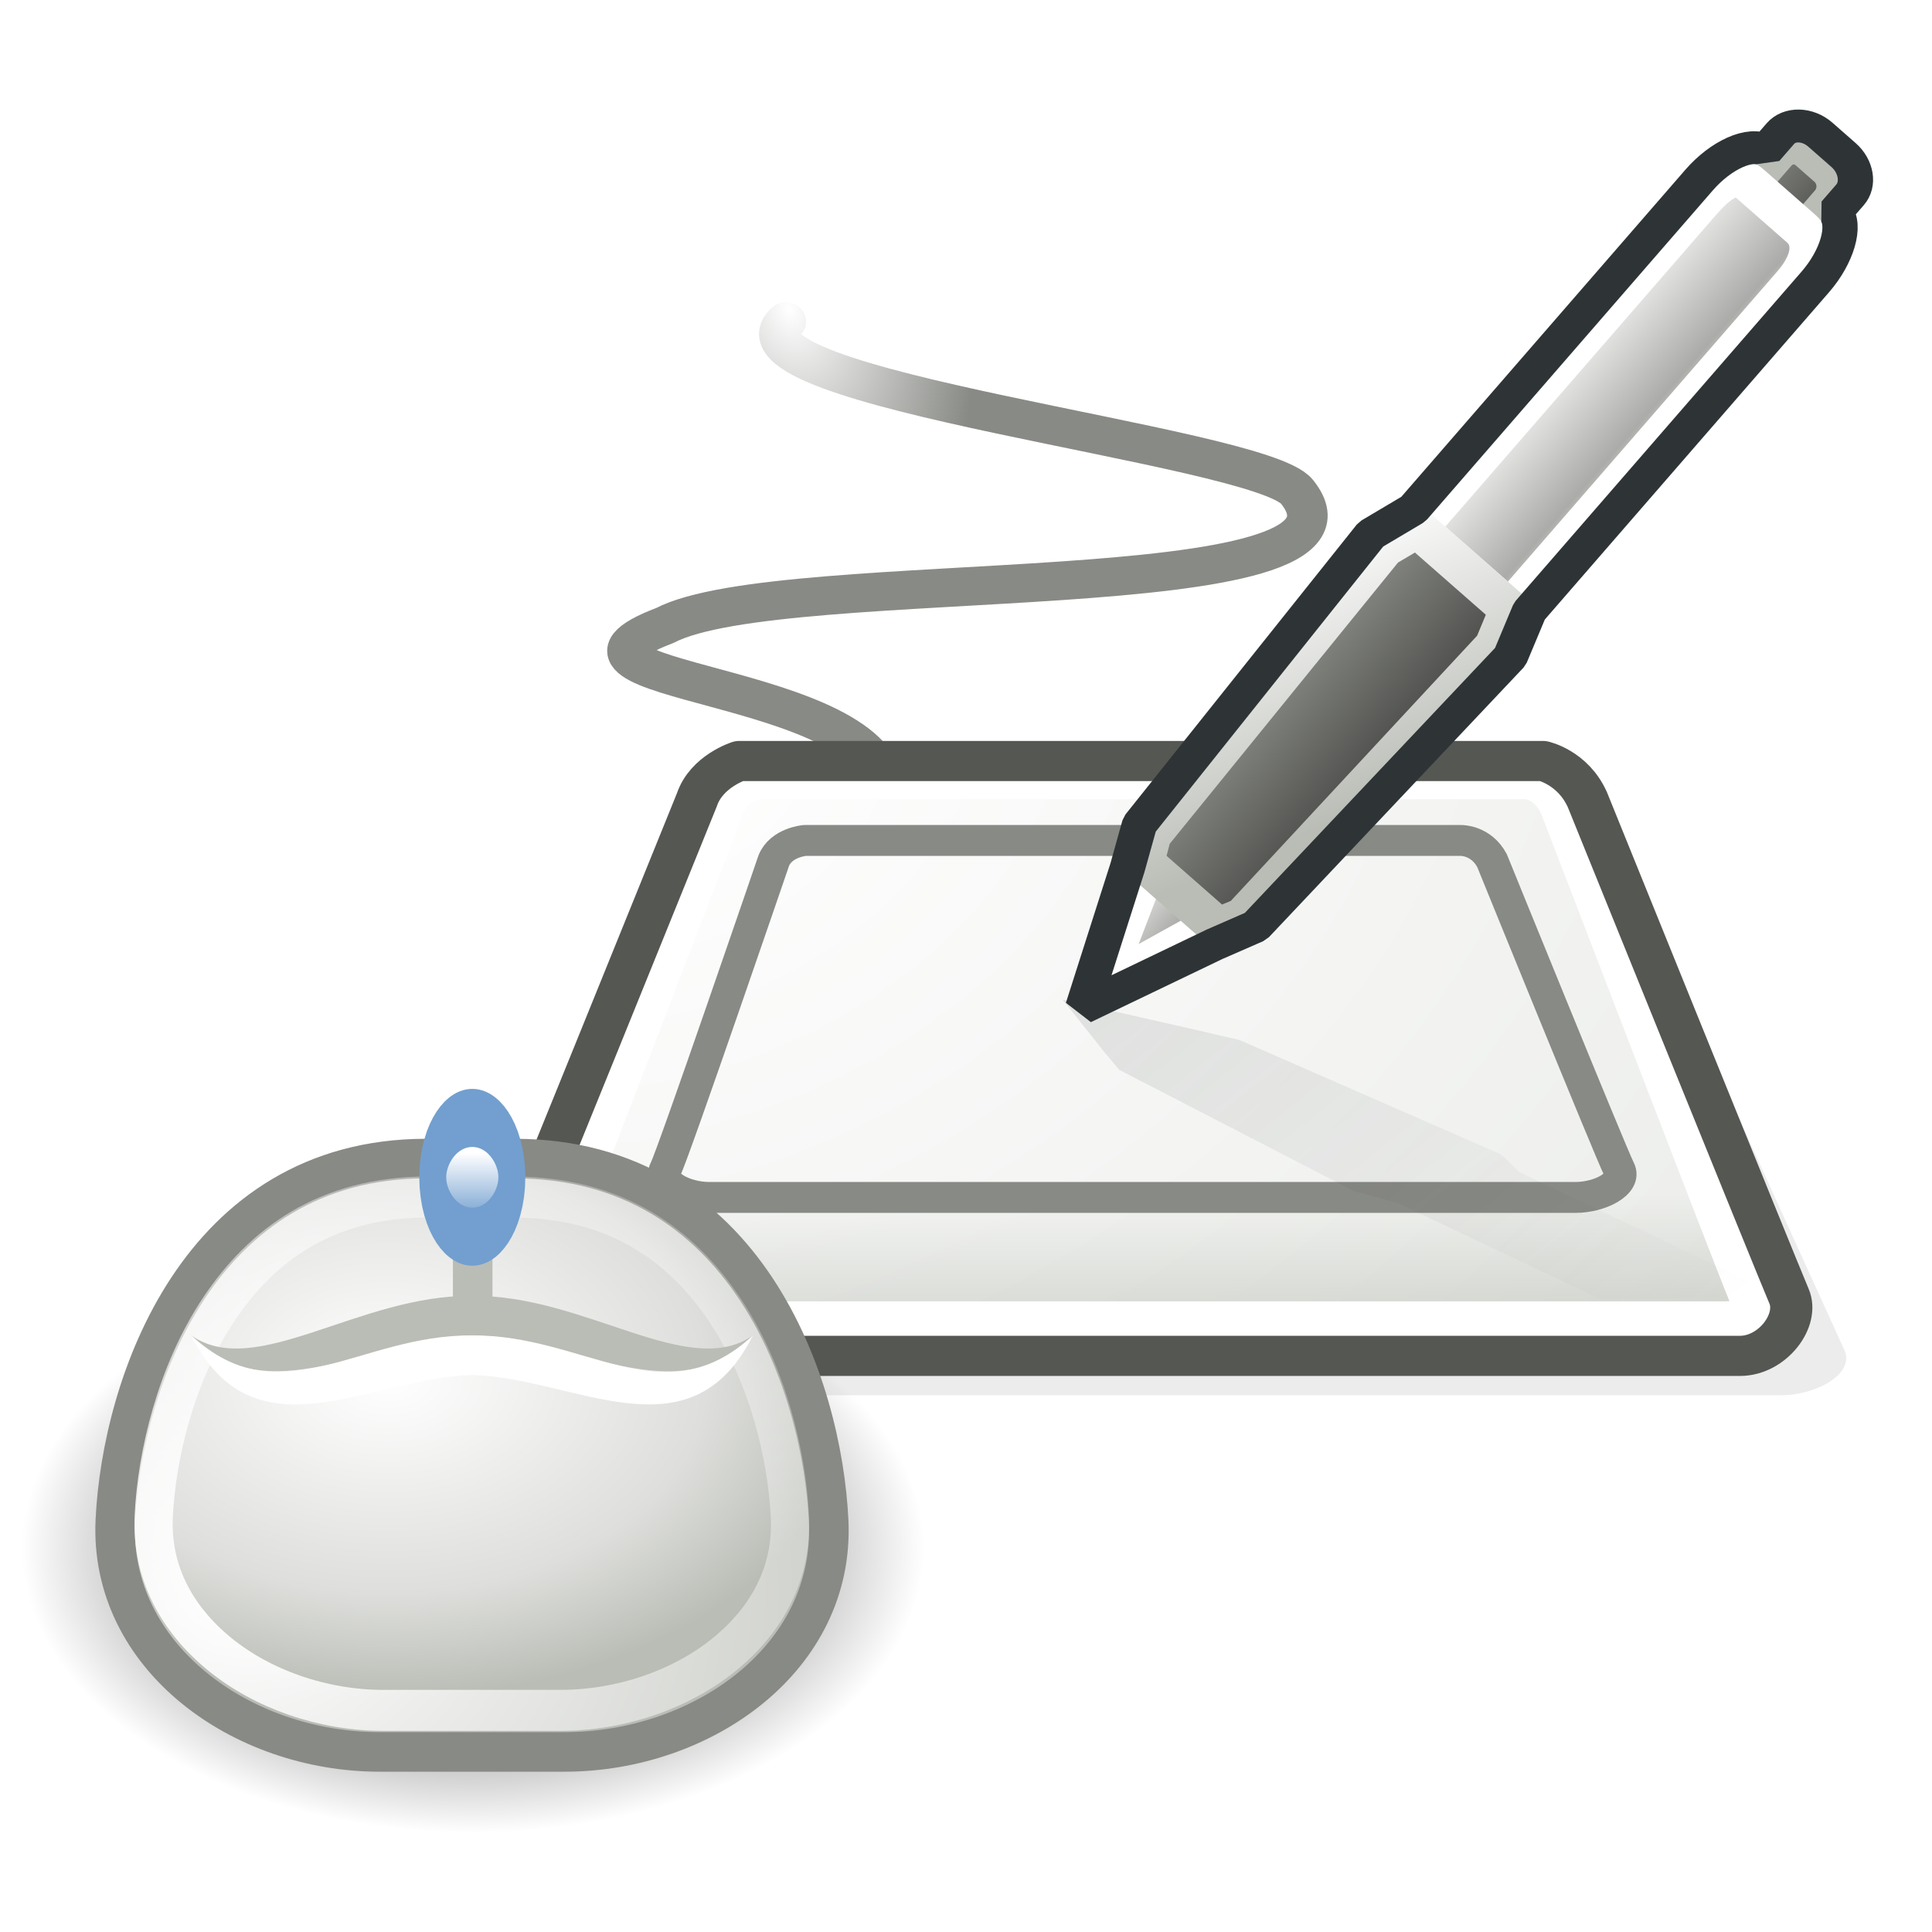 <?xml version="1.0" encoding="UTF-8" standalone="no"?>
<!-- Created with Inkscape (http://www.inkscape.org/) -->

<svg
   width="48"
   height="48"
   viewBox="0 0 11.766 11.766"
   version="1.1"
   id="svg653"
   xmlns:xlink="http://www.w3.org/1999/xlink"
   xmlns="http://www.w3.org/2000/svg"
   xmlns:svg="http://www.w3.org/2000/svg">
  <defs
     id="defs650">
    <radialGradient
       cx="6.6"
       cy="1.885"
       fx="6.6"
       fy="1.885"
       gradientTransform="matrix(0.114,0.677,-0.468,0.005,14.145,6.614)"
       gradientUnits="userSpaceOnUse"
       id="radialGradient7217"
       r="11.581"
       xlink:href="#linearGradient49731" />
    <linearGradient
       id="linearGradient49731">
      <stop
         id="stop49733"
         offset="0"
         style="stop-color:#888a85;stop-opacity:0;" />
      <stop
         id="stop51687"
         offset="1"
         style="stop-color:#888a85;stop-opacity:1;" />
      <stop
         id="stop49735"
         offset="1"
         style="stop-color:#888a85;stop-opacity:1;" />
    </linearGradient>
    <filter
       height="1.389"
       id="filter5658"
       width="1.159"
       x="-0.08"
       y="-0.195">
      <feGaussianBlur
         id="feGaussianBlur5660"
         stdDeviation="1.399" />
    </filter>
    <linearGradient
       gradientTransform="matrix(1.021,0,0,0.842,0.499,7.94)"
       gradientUnits="userSpaceOnUse"
       id="linearGradient6007"
       x1="2.442"
       x2="2.442"
       xlink:href="#linearGradient23236"
       y1="37.206"
       y2="43" />
    <linearGradient
       id="linearGradient23236">
      <stop
         id="stop23238"
         offset="0"
         style="stop-color:#ffffff;stop-opacity:1;" />
      <stop
         id="stop23240"
         offset="1"
         style="stop-color:#babdb6;stop-opacity:1;" />
    </linearGradient>
    <radialGradient
       cx="7.671"
       cy="15.007"
       fx="7.671"
       fy="15.007"
       gradientTransform="matrix(2.462,-1.07,0.8,1.853,-21.205,5.902)"
       gradientUnits="userSpaceOnUse"
       id="radialGradient6009"
       r="19.769"
       xlink:href="#linearGradient5717" />
    <linearGradient
       id="linearGradient5717">
      <stop
         id="stop5719"
         offset="0"
         style="stop-color:#ffffff;stop-opacity:1;" />
      <stop
         id="stop5721"
         offset="1"
         style="stop-color:#d3d7cf;stop-opacity:1;" />
    </linearGradient>
    <linearGradient
       gradientTransform="matrix(0.956,0,0.32,-0.792,-8.927,48.188)"
       gradientUnits="userSpaceOnUse"
       id="linearGradient6011"
       x1="26.322"
       x2="49.735"
       xlink:href="#linearGradient9508"
       y1="19.019"
       y2="3.516" />
    <linearGradient
       id="linearGradient9508">
      <stop
         id="stop9510"
         offset="0"
         style="stop-color:#2e3436;stop-opacity:0.582;" />
      <stop
         id="stop9512"
         offset="1"
         style="stop-color:#2e3436;stop-opacity:0;" />
    </linearGradient>
    <linearGradient
       gradientTransform="matrix(0.431,-0.532,0.493,0.464,18.912,27.93)"
       gradientUnits="userSpaceOnUse"
       id="linearGradient6013"
       x1="1.5"
       x2="1.5"
       xlink:href="#linearGradient4625"
       y1="4.265"
       y2="8" />
    <linearGradient
       id="linearGradient4625">
      <stop
         id="stop4627"
         offset="0"
         style="stop-color:#eeeeec;stop-opacity:1;" />
      <stop
         id="stop4629"
         offset="1"
         style="stop-color:#888a85;stop-opacity:1;" />
    </linearGradient>
    <linearGradient
       gradientTransform="matrix(0.431,-0.532,0.493,0.464,18.912,27.93)"
       gradientUnits="userSpaceOnUse"
       id="linearGradient6015"
       x1="46.5"
       x2="46.5"
       xlink:href="#linearGradient16397"
       y1="4"
       y2="8" />
    <linearGradient
       id="linearGradient16397">
      <stop
         id="stop16399"
         offset="0"
         style="stop-color:#888a85;stop-opacity:1;" />
      <stop
         id="stop16401"
         offset="1"
         style="stop-color:#4a4b48;stop-opacity:1;" />
    </linearGradient>
    <linearGradient
       gradientTransform="matrix(0.431,-0.532,0.493,0.464,18.912,27.93)"
       gradientUnits="userSpaceOnUse"
       id="linearGradient6017"
       x1="24"
       x2="24"
       xlink:href="#linearGradient3648"
       y1="3.5"
       y2="8.5" />
    <linearGradient
       id="linearGradient3648">
      <stop
         id="stop3650"
         offset="0"
         style="stop-color:#eeeeec;stop-opacity:1;" />
      <stop
         id="stop26236"
         offset="0.797"
         style="stop-color:#abaca9;stop-opacity:1;" />
      <stop
         id="stop3652"
         offset="1"
         style="stop-color:#d3d7cf;stop-opacity:1;" />
    </linearGradient>
    <linearGradient
       gradientTransform="matrix(0.431,-0.532,0.493,0.464,18.912,27.93)"
       gradientUnits="userSpaceOnUse"
       id="linearGradient6019"
       x1="6.5"
       x2="6.5"
       xlink:href="#linearGradient16397"
       y1="3"
       y2="9" />
    <radialGradient
       cx="31.332"
       cy="19.154"
       fx="31.332"
       fy="19.154"
       gradientTransform="matrix(9.078,-4.38,0.744,1.453,-269.264,125.687)"
       gradientUnits="userSpaceOnUse"
       id="radialGradient6021"
       r="4.744"
       xlink:href="#linearGradient23236" />
    <radialGradient
       cx="24"
       cy="40.625"
       fx="24"
       fy="40.625"
       gradientTransform="matrix(1,0,0,0.415,0,23.767)"
       gradientUnits="userSpaceOnUse"
       id="radialGradient6062"
       r="18.375"
       xlink:href="#linearGradient7148" />
    <linearGradient
       id="linearGradient7148">
      <stop
         id="stop7150"
         offset="0"
         style="stop-color:#000000;stop-opacity:1;" />
      <stop
         id="stop7152"
         offset="1"
         style="stop-color:#000000;stop-opacity:0;" />
    </linearGradient>
    <radialGradient
       cx="21.83"
       cy="28.964"
       fx="21.83"
       fy="28.964"
       gradientTransform="matrix(0.712,0,0,0.482,-6.153,20.106)"
       gradientUnits="userSpaceOnUse"
       id="radialGradient7167"
       r="16.804"
       xlink:href="#linearGradient2303" />
    <linearGradient
       id="linearGradient2303">
      <stop
         id="stop2305"
         offset="0"
         style="stop-color:#ffffff" />
      <stop
         id="stop4891"
         offset="0.673"
         style="stop-color:#dedfdc;stop-opacity:1;" />
      <stop
         id="stop2307"
         offset="1"
         style="stop-color:#babdb6" />
    </linearGradient>
    <radialGradient
       cx="12.863"
       cy="41.151"
       fx="12.863"
       fy="41.151"
       gradientTransform="matrix(2.608,0,0,1.979,-20.682,-42.269)"
       gradientUnits="userSpaceOnUse"
       id="radialGradient7172"
       r="15.728"
       xlink:href="#linearGradient6967" />
    <linearGradient
       id="linearGradient6967">
      <stop
         id="stop6969"
         offset="0"
         style="stop-color:#ffffff;stop-opacity:1;" />
      <stop
         id="stop6971"
         offset="1"
         style="stop-color:#ffffff;stop-opacity:0;" />
    </linearGradient>
    <linearGradient
       gradientUnits="userSpaceOnUse"
       id="linearGradient7252"
       x1="23.55"
       x2="23.55"
       xlink:href="#linearGradient7246"
       y1="11.717"
       y2="13.085" />
    <linearGradient
       id="linearGradient7246">
      <stop
         id="stop7248"
         offset="0"
         style="stop-color:#ffffff;stop-opacity:1;" />
      <stop
         id="stop7250"
         offset="1"
         style="stop-color:#729fcf;stop-opacity:1" />
    </linearGradient>
  </defs>
  <g
     id="g398"
     style="display:inline;enable-background:new"
     transform="matrix(0.241,0,0,0.241,-71.236,-11.87)">
    <g
       id="g48"
       style="display:inline;enable-background:new"
       transform="translate(296,50)">
      <g
         id="g5984"
         transform="matrix(0.832,0,0,0.792,7.864,-1.728)">
        <path
           d="m 13.917,11.5 c -2.179,2.171 14.372,3.925 15.524,5.428 2.955,3.851 -15.633,2.304 -19.201,4.269 -4.685,1.871 6.673,1.701 6.673,5.326"
           id="path46799"
           style="fill:none;fill-rule:evenodd;stroke:url(#radialGradient7217);stroke-width:1.232px;stroke-linecap:round;stroke-linejoin:round;stroke-opacity:1" />
        <path
           d="m 12.194,28.5 h 26.152 c 0,0 0.844,-0.029 1.311,0.989 0,0 6.055,14.018 6.41,14.821 0.336,0.76 -0.855,1.446 -1.917,1.446 H 5.918 c -1.062,0 -2.253,-0.686 -1.917,-1.446 C 4.356,43.507 10.883,29.489 10.883,29.489 11.194,28.589 12.194,28.5 12.194,28.5 Z"
           id="path8537"
           style="opacity:0.271;fill:#000000;fill-opacity:1;stroke:none;stroke-width:1;stroke-linecap:round;stroke-linejoin:round;stroke-miterlimit:4;stroke-dasharray:none;stroke-dashoffset:0;stroke-opacity:1;filter:url(#filter5658)" />
        <path
           d="m 12.448,25.5 h 24.582 c 0,0 0.793,-0.03 1.233,1.016 0,0 5.792,15.24 6.124,16.06 0.314,0.776 -0.799,1.477 -1.791,1.477 H 6.883 c -0.992,0 -2.104,-0.701 -1.791,-1.477 0.332,-0.82 6.124,-16.06 6.124,-16.06 0.293,-0.925 1.233,-1.016 1.233,-1.016 z"
           id="rect2676"
           style="fill:url(#linearGradient6007);fill-opacity:1;stroke:none;stroke-width:1;stroke-linecap:round;stroke-linejoin:round;stroke-miterlimit:4;stroke-dasharray:none;stroke-dashoffset:0;stroke-opacity:1" />
        <path
           d="m 12.448,25.5 h 24.582 c 0,0 0.793,-0.03 1.233,1.016 0,0 5.792,15.24 6.124,16.06 0.314,0.776 -0.799,1.477 -1.791,1.477 H 6.883 c -0.992,0 -2.104,-0.701 -1.791,-1.477 0.332,-0.82 6.124,-16.06 6.124,-16.06 0.293,-0.925 1.233,-1.016 1.233,-1.016 z"
           id="path4736"
           style="opacity:0.5;fill:url(#radialGradient6009);fill-opacity:1;stroke:none;stroke-width:1;stroke-linecap:round;stroke-linejoin:round;stroke-miterlimit:4;stroke-dasharray:none;stroke-dashoffset:0;stroke-opacity:1" />
        <path
           d="m 13.095,26 h 23.289 c 0,0 0.752,-0.028 1.168,0.946 0,0 5.382,14.728 5.694,15.487 0,0 0.685,1.066 -0.849,1.066 H 7.517 c -2.188,0 -1.285,-1.066 -1.285,-1.066 0.312,-0.76 5.694,-15.487 5.694,-15.487 0.277,-0.862 1.168,-0.946 1.168,-0.946 z"
           id="path5604"
           style="fill:none;fill-opacity:1;stroke:#ffffff;stroke-width:1.478;stroke-linecap:round;stroke-linejoin:round;stroke-miterlimit:4;stroke-dasharray:none;stroke-dashoffset:0;stroke-opacity:1" />
        <path
           d="m 12.5,25.52 h 24.416 c 0,0 0.908,0.204 1.347,1.236 0,0 5.792,15.032 6.124,15.841 0.314,0.765 -0.499,1.903 -1.491,1.903 H 6.521 c -0.992,0 -1.742,-1.138 -1.429,-1.903 0.332,-0.809 6.124,-15.841 6.124,-15.841 0.293,-0.913 1.284,-1.236 1.284,-1.236 z"
           id="path7556"
           style="fill:none;fill-opacity:1;stroke:#555753;stroke-width:1.281;stroke-linecap:round;stroke-linejoin:round;stroke-miterlimit:4;stroke-dasharray:none;stroke-dashoffset:0;stroke-opacity:1" />
        <path
           d="M 14.493,28.055 H 34.424 c 0,0 0.609,-0.015 0.943,0.645 -1e-6,-1e-6 3.612,9.339 3.856,9.84 0.231,0.474 -0.593,0.905 -1.324,0.905 H 11.587 c -0.731,0 -1.555,-0.431 -1.324,-0.905 0.244,-0.501 3.287,-9.84 3.287,-9.84 0.223,-0.584 0.943,-0.645 0.943,-0.645 z"
           id="path41909"
           style="fill:none;fill-opacity:1;stroke:#888a85;stroke-width:0.986;stroke-linecap:round;stroke-linejoin:round;stroke-miterlimit:4;stroke-dasharray:none;stroke-dashoffset:0;stroke-opacity:1" />
        <path
           d="m 22.324,33.133 1.301,1.719 0.424,0.525 7.127,3.867 1.329,0.382 6.137,3.055 h 4.129 c 0.197,-0.166 0.326,-0.358 0.368,-0.573 L 36.211,38.647 35.645,38.075 27.698,34.422 26.425,34.112 Z"
           id="path23244"
           style="opacity:0.2;fill:url(#linearGradient6011);fill-opacity:1;stroke:none;stroke-width:0.86;stroke-linecap:butt;stroke-linejoin:miter;stroke-miterlimit:1;stroke-dasharray:none;stroke-dashoffset:0;stroke-opacity:1" />
        <g
           id="g2764"
           transform="matrix(1.14,0,0,1.116,-2.208,-0.637)">
          <path
             d="m 40.07,6.619 0.44,-0.544 c 0.236,-0.291 0.643,-0.321 0.913,-0.067 l 0.504,0.475 c 0.27,0.254 0.298,0.694 0.062,0.985 l -0.44,0.544 c -0.236,0.291 -0.643,0.321 -0.913,0.067 l -0.504,-0.475 c -0.27,-0.254 -0.298,-0.694 -0.062,-0.985 z"
             id="rect10493"
             style="fill:#888a85;fill-opacity:1;stroke:none;stroke-width:1;stroke-linecap:round;stroke-linejoin:round;stroke-miterlimit:4;stroke-dashoffset:0;stroke-opacity:1" />
          <path
             d="m 22.27,29.686 1.628,-3.623 1.973,1.858 -3.108,2.229 z"
             id="rect10499"
             style="fill:url(#linearGradient6013);fill-opacity:1;stroke:none;stroke-width:1;stroke-linecap:round;stroke-linejoin:round;stroke-miterlimit:4;stroke-dashoffset:0;stroke-opacity:1" />
          <path
             d="m 40.07,6.619 0.44,-0.544 c 0.236,-0.291 0.643,-0.321 0.913,-0.067 l 0.504,0.475 c 0.27,0.254 0.298,0.694 0.062,0.985 l -0.44,0.544 c -0.236,0.291 -0.643,0.321 -0.913,0.067 l -0.504,-0.475 c -0.27,-0.254 -0.298,-0.694 -0.062,-0.985 z"
             id="path12476"
             style="fill:url(#linearGradient6015);fill-opacity:1;stroke:#babdb6;stroke-width:1.093;stroke-linecap:round;stroke-linejoin:round;stroke-miterlimit:4;stroke-dashoffset:0;stroke-opacity:1" />
          <path
             d="m 33.437,19.11 7.548,-9.326 C 41.574,9.056 41.81,8.247 41.508,7.963 L 40.121,6.657 C 39.819,6.372 39.109,6.733 38.519,7.462 l -7.548,9.326 z"
             id="rect10487"
             style="fill:url(#linearGradient6017);fill-opacity:1;stroke:none;stroke-width:1;stroke-linecap:round;stroke-linejoin:round;stroke-miterlimit:4;stroke-dashoffset:0;stroke-opacity:1" />
          <path
             d="m 33.437,19.11 7.548,-9.326 C 41.574,9.056 41.505,8.508 41.203,8.224 L 39.816,6.918 C 39.514,6.634 39.109,6.733 38.519,7.462 l -7.548,9.326 z"
             id="path12478"
             style="fill:none;fill-opacity:1;stroke:#ffffff;stroke-width:1.093;stroke-linecap:round;stroke-linejoin:round;stroke-miterlimit:4;stroke-dashoffset:0;stroke-opacity:1" />
          <path
             d="m 22.517,29.919 1.382,-3.855 1.973,1.858 z"
             id="path12484"
             style="fill:none;fill-opacity:1;stroke:#ffffff;stroke-width:1.093;stroke-linecap:round;stroke-linejoin:round;stroke-miterlimit:4;stroke-dashoffset:0;stroke-opacity:1" />
          <path
             d="m 23.683,26.33 1.973,1.858 0.677,-0.3 6.705,-7.747 0.399,-1.03 -2.466,-2.322 -0.892,0.566 -6.212,8.212 z"
             id="path10502"
             style="fill:url(#linearGradient6019);fill-opacity:1;stroke:none;stroke-width:1;stroke-linecap:round;stroke-linejoin:round;stroke-miterlimit:4;stroke-dashoffset:0;stroke-opacity:1" />
          <path
             d="m 23.683,26.33 1.973,1.858 0.677,-0.3 6.705,-7.747 0.399,-1.03 -2.466,-2.322 -0.892,0.566 -6.212,8.212 z"
             id="path12482"
             style="fill:none;fill-opacity:1;stroke:url(#radialGradient6021);stroke-width:1.093;stroke-linecap:round;stroke-linejoin:round;stroke-miterlimit:4;stroke-dashoffset:0;stroke-opacity:1" />
          <path
             d="m 22.055,29.952 c -0.119,0.147 -0.105,0.37 0.031,0.498 0.136,0.128 0.343,0.113 0.462,-0.034 l 0.431,-0.532 -0.493,-0.464 z"
             id="path10496"
             style="color:#000000;display:inline;overflow:visible;visibility:visible;fill:#eeeeec;fill-opacity:1;fill-rule:evenodd;stroke:none;stroke-width:1px;stroke-linecap:butt;stroke-linejoin:miter;stroke-miterlimit:4;stroke-dashoffset:0;stroke-opacity:1;marker:none;marker-start:none;marker-mid:none;marker-end:none;enable-background:accumulate" />
          <path
             d="m 22.057,30.486 3.508,-1.807 1.098,-0.515 6.785,-7.71 0.507,-1.3 7.616,-9.411 C 42.15,9.03 42.405,8.127 42.105,7.737 L 42.5,7.249 C 42.744,6.948 42.666,6.435 42.327,6.115 L 41.708,5.532 c -0.339,-0.319 -0.821,-0.334 -1.065,-0.032 0,0 -0.242,0.299 -0.395,0.488 -0.399,-0.268 -1.193,0.126 -1.771,0.84 l -7.616,9.411 -1.126,0.717 -6.166,8.293 -0.324,1.244 z"
             id="path12486"
             style="fill:none;fill-opacity:1;stroke:#2e3436;stroke-width:0.94;stroke-linecap:butt;stroke-linejoin:miter;stroke-miterlimit:1;stroke-dasharray:none;stroke-dashoffset:0;stroke-opacity:1" />
        </g>
      </g>
      <ellipse
         id="path7146"
         style="display:inline;opacity:0.9;fill:url(#radialGradient6062);fill-opacity:1;fill-rule:evenodd;stroke:none;stroke-width:1.1;stroke-linecap:round;stroke-linejoin:round;stroke-miterlimit:4;stroke-dasharray:none;stroke-opacity:1"
         transform="matrix(0.621,0,0,0.943,-3.368,0.064)"
         cx="24"
         cy="40.625"
         rx="18.375"
         ry="7.625" />
      <path
         d="m 10.342,28.53 c 5.743,-0.008 -3.578,-0.008 2.254,0 5.831,0.008 7.767,5.706 7.929,9.161 0.162,3.455 -3.178,5.833 -6.679,5.833 H 9.179 c -3.5,0 -6.842,-2.41 -6.679,-5.849 0.163,-3.439 2.099,-9.136 7.842,-9.145 z"
         id="rect1413"
         style="color:#000000;display:inline;overflow:visible;visibility:visible;fill:url(#radialGradient7167);fill-opacity:1;fill-rule:nonzero;stroke:#888a85;stroke-width:1;stroke-linecap:round;stroke-linejoin:round;stroke-miterlimit:4;stroke-dashoffset:0;stroke-opacity:1;marker:none;marker-start:none;marker-mid:none;marker-end:none" />
      <path
         d="m 23.902,21.559 c -0.539,0.001 -1.06,6.54e-4 -2.025,0.002 -4.869,0.007 -7.952,2.152 -10,5.02 -2.048,2.867 -2.962,6.51 -3.1,9.193 -0.128,2.484 1.083,4.576 3.133,6.143 2.05,1.567 4.933,2.523 7.871,2.523 h 8.438 c 2.941,0 5.825,-0.942 7.873,-2.498 2.048,-1.556 3.258,-3.637 3.131,-6.137 -0.137,-2.697 -1.05,-6.344 -3.115,-9.215 -2.065,-2.871 -5.187,-5.023 -10.141,-5.029 -0.98,-0.001 -1.513,-8.96e-4 -2.064,-0.002 z"
         id="path6963"
         style="color:#000000;display:inline;overflow:visible;visibility:visible;fill:none;fill-opacity:1;fill-rule:nonzero;stroke:url(#radialGradient7172);stroke-width:1.828;stroke-linecap:round;stroke-linejoin:round;stroke-miterlimit:4;stroke-dashoffset:0;stroke-opacity:1;marker:none;marker-start:none;marker-mid:none;marker-end:none"
         transform="matrix(0.528,0,0,0.567,-1.164,17.277)" />
      <path
         d="m 11.53,29.5 v 3"
         id="path7111"
         style="display:inline;fill:#babdb6;fill-opacity:1;fill-rule:evenodd;stroke:#babdb6;stroke-width:1;stroke-linecap:round;stroke-linejoin:round;stroke-miterlimit:4;stroke-dasharray:none;stroke-opacity:1" />
      <ellipse
         id="path7103"
         style="display:inline;fill:url(#linearGradient7252);fill-opacity:1;fill-rule:evenodd;stroke:#729fcf;stroke-width:1.192;stroke-linecap:round;stroke-linejoin:round;stroke-miterlimit:4;stroke-dasharray:none;stroke-opacity:1"
         transform="matrix(0.571,0,0,1.231,-2.041,13.962)"
         cx="23.75"
         cy="12.219"
         rx="1.75"
         ry="1.219" />
      <path
         d="m 11.515,32 c -2.851,-0.034 -5.471,2.138 -7.095,1 1.892,2 4.533,0.064 7.095,0 2.562,0.064 5.203,2 7.095,0 -1.624,1.138 -4.244,-1.034 -7.095,-1 z"
         id="path6957"
         style="display:inline;fill:#babdb6;fill-opacity:1;fill-rule:evenodd;stroke:none;stroke-width:1px;stroke-linecap:round;stroke-linejoin:round;stroke-opacity:1" />
      <path
         d="m 4.42,33 c 1.583,3.173 4.533,1.054 7.095,1 2.562,0.054 5.512,2.173 7.095,-1 -2.262,2.088 -4.244,-0.029 -7.095,0 -2.851,-0.029 -4.833,2.088 -7.095,0 z"
         id="path7076"
         style="display:inline;fill:#ffffff;fill-opacity:1;fill-rule:evenodd;stroke:none;stroke-width:1px;stroke-linecap:round;stroke-linejoin:round;stroke-opacity:1" />
    </g>
  </g>
</svg>

